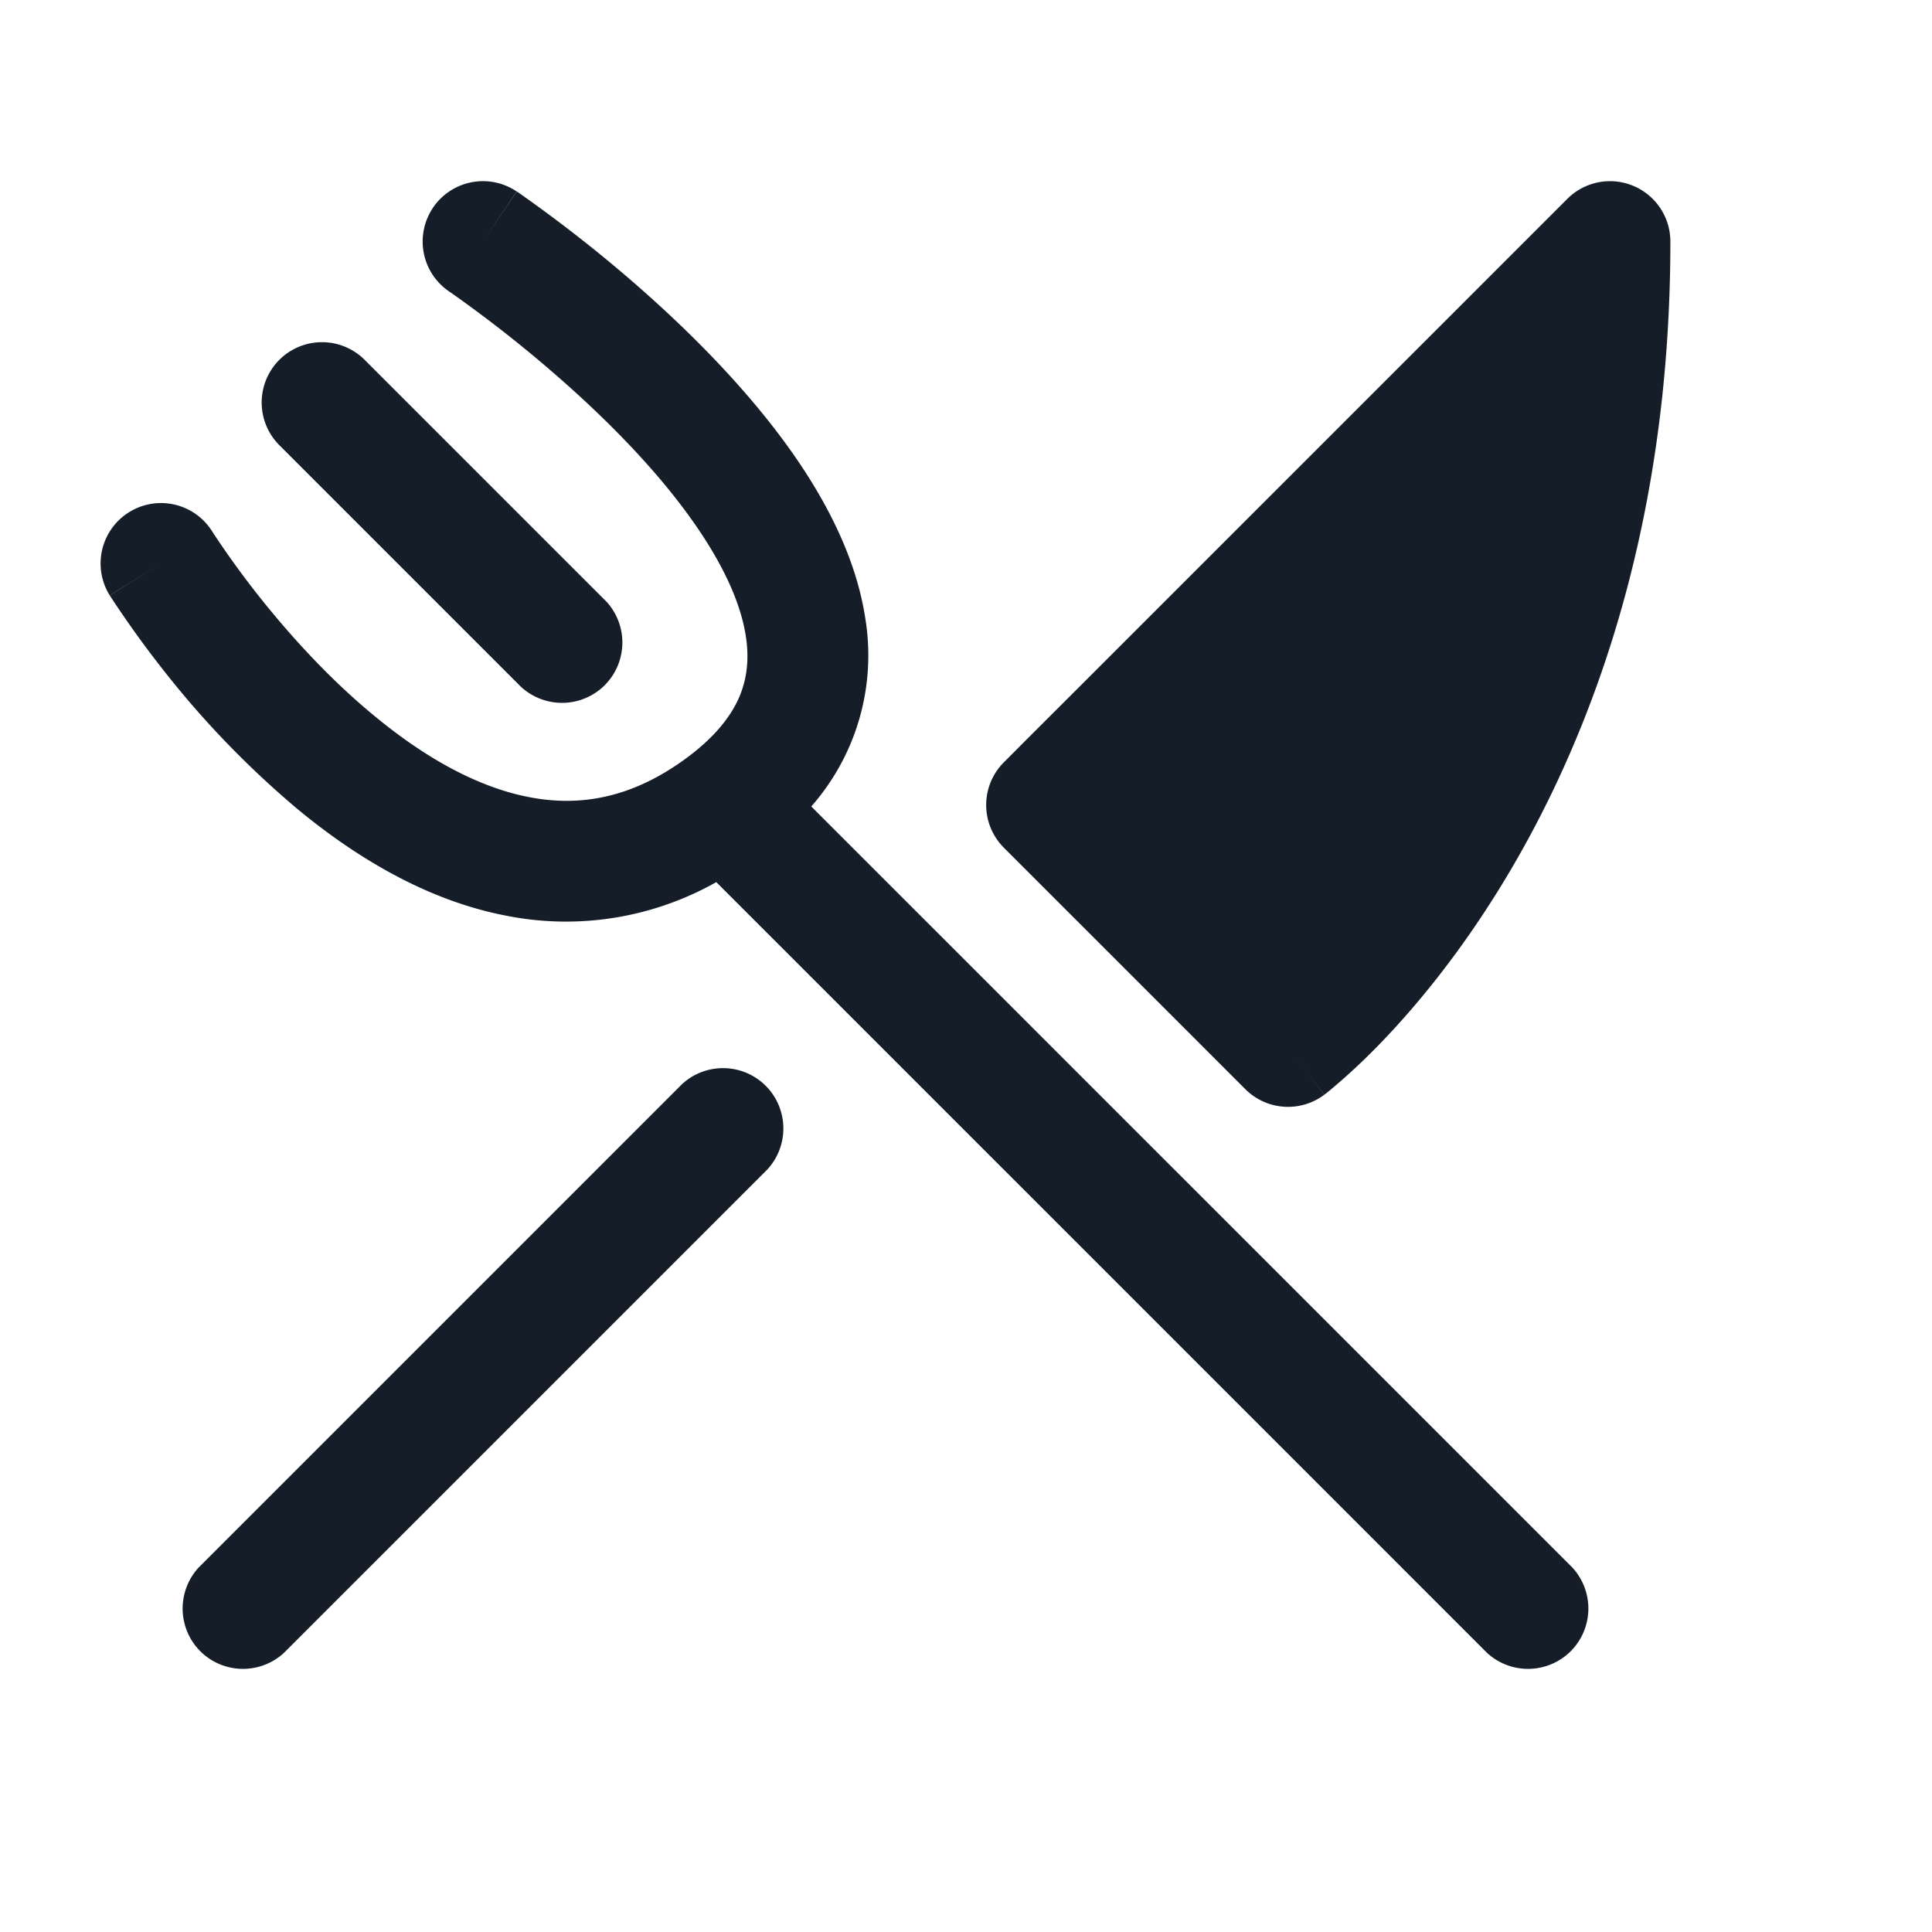 <svg xmlns="http://www.w3.org/2000/svg" viewBox="0 0 24 24"><path fill="#151E28" d="m16 13 .45.6a.75.75 0 0 1-.98-.07l-3-3a.75.75 0 0 1 0-1.06v-.001l.004-.004.013-.012.05-.05.192-.193.694-.693L19.47 2.47a.75.75 0 0 1 1.28.53c0 3.651-1.045 6.286-2.111 8.018-.532.864-1.066 1.5-1.473 1.923a7.938 7.938 0 0 1-.65.607l-.044.035-.014.01-.005.005-.002.001S16.45 13.6 16 13ZM5.378 2.581a.75.75 0 0 1 1.04-.203L6 3l.42-.622.001.002.005.003.017.011a18.01 18.01 0 0 1 .992.749c.574.467 1.317 1.13 1.953 1.892.624.746 1.214 1.669 1.362 2.652a2.84 2.84 0 0 1-.672 2.331l9.452 9.452a.751.751 0 0 1-.018 1.042.751.751 0 0 1-1.042.018l-9.572-9.572a3.798 3.798 0 0 1-2.61.417c-.991-.19-1.87-.73-2.576-1.311a11.612 11.612 0 0 1-1.7-1.762c-.224-.285-.435-.58-.634-.883l-.01-.015-.003-.005-.001-.002L2 7l-.637.396a.75.75 0 1 1 1.274-.793v.002l.006.008a11.237 11.237 0 0 0 .548.761c.363.461.872 1.038 1.473 1.53.606.499 1.258.873 1.908.998.617.12 1.276.025 1.978-.502.352-.264.539-.52.636-.747.095-.226.121-.47.08-.743-.086-.575-.465-1.238-1.029-1.914-.551-.66-1.214-1.254-1.75-1.69-.289-.235-.587-.46-.892-.675l-.012-.007-.002-.002a.75.75 0 0 1-.203-1.04ZM9.53 14.53l-6 6a.751.751 0 0 1-1.042-.018.751.751 0 0 1-.018-1.042l6-6a.751.751 0 0 1 1.042.018.751.751 0 0 1 .018 1.042ZM3.47 4.47a.75.75 0 0 1 1.06 0l3 3a.751.751 0 0 1-.018 1.042.751.751 0 0 1-1.042.018l-3-3a.75.75 0 0 1 0-1.06Z"/></svg>